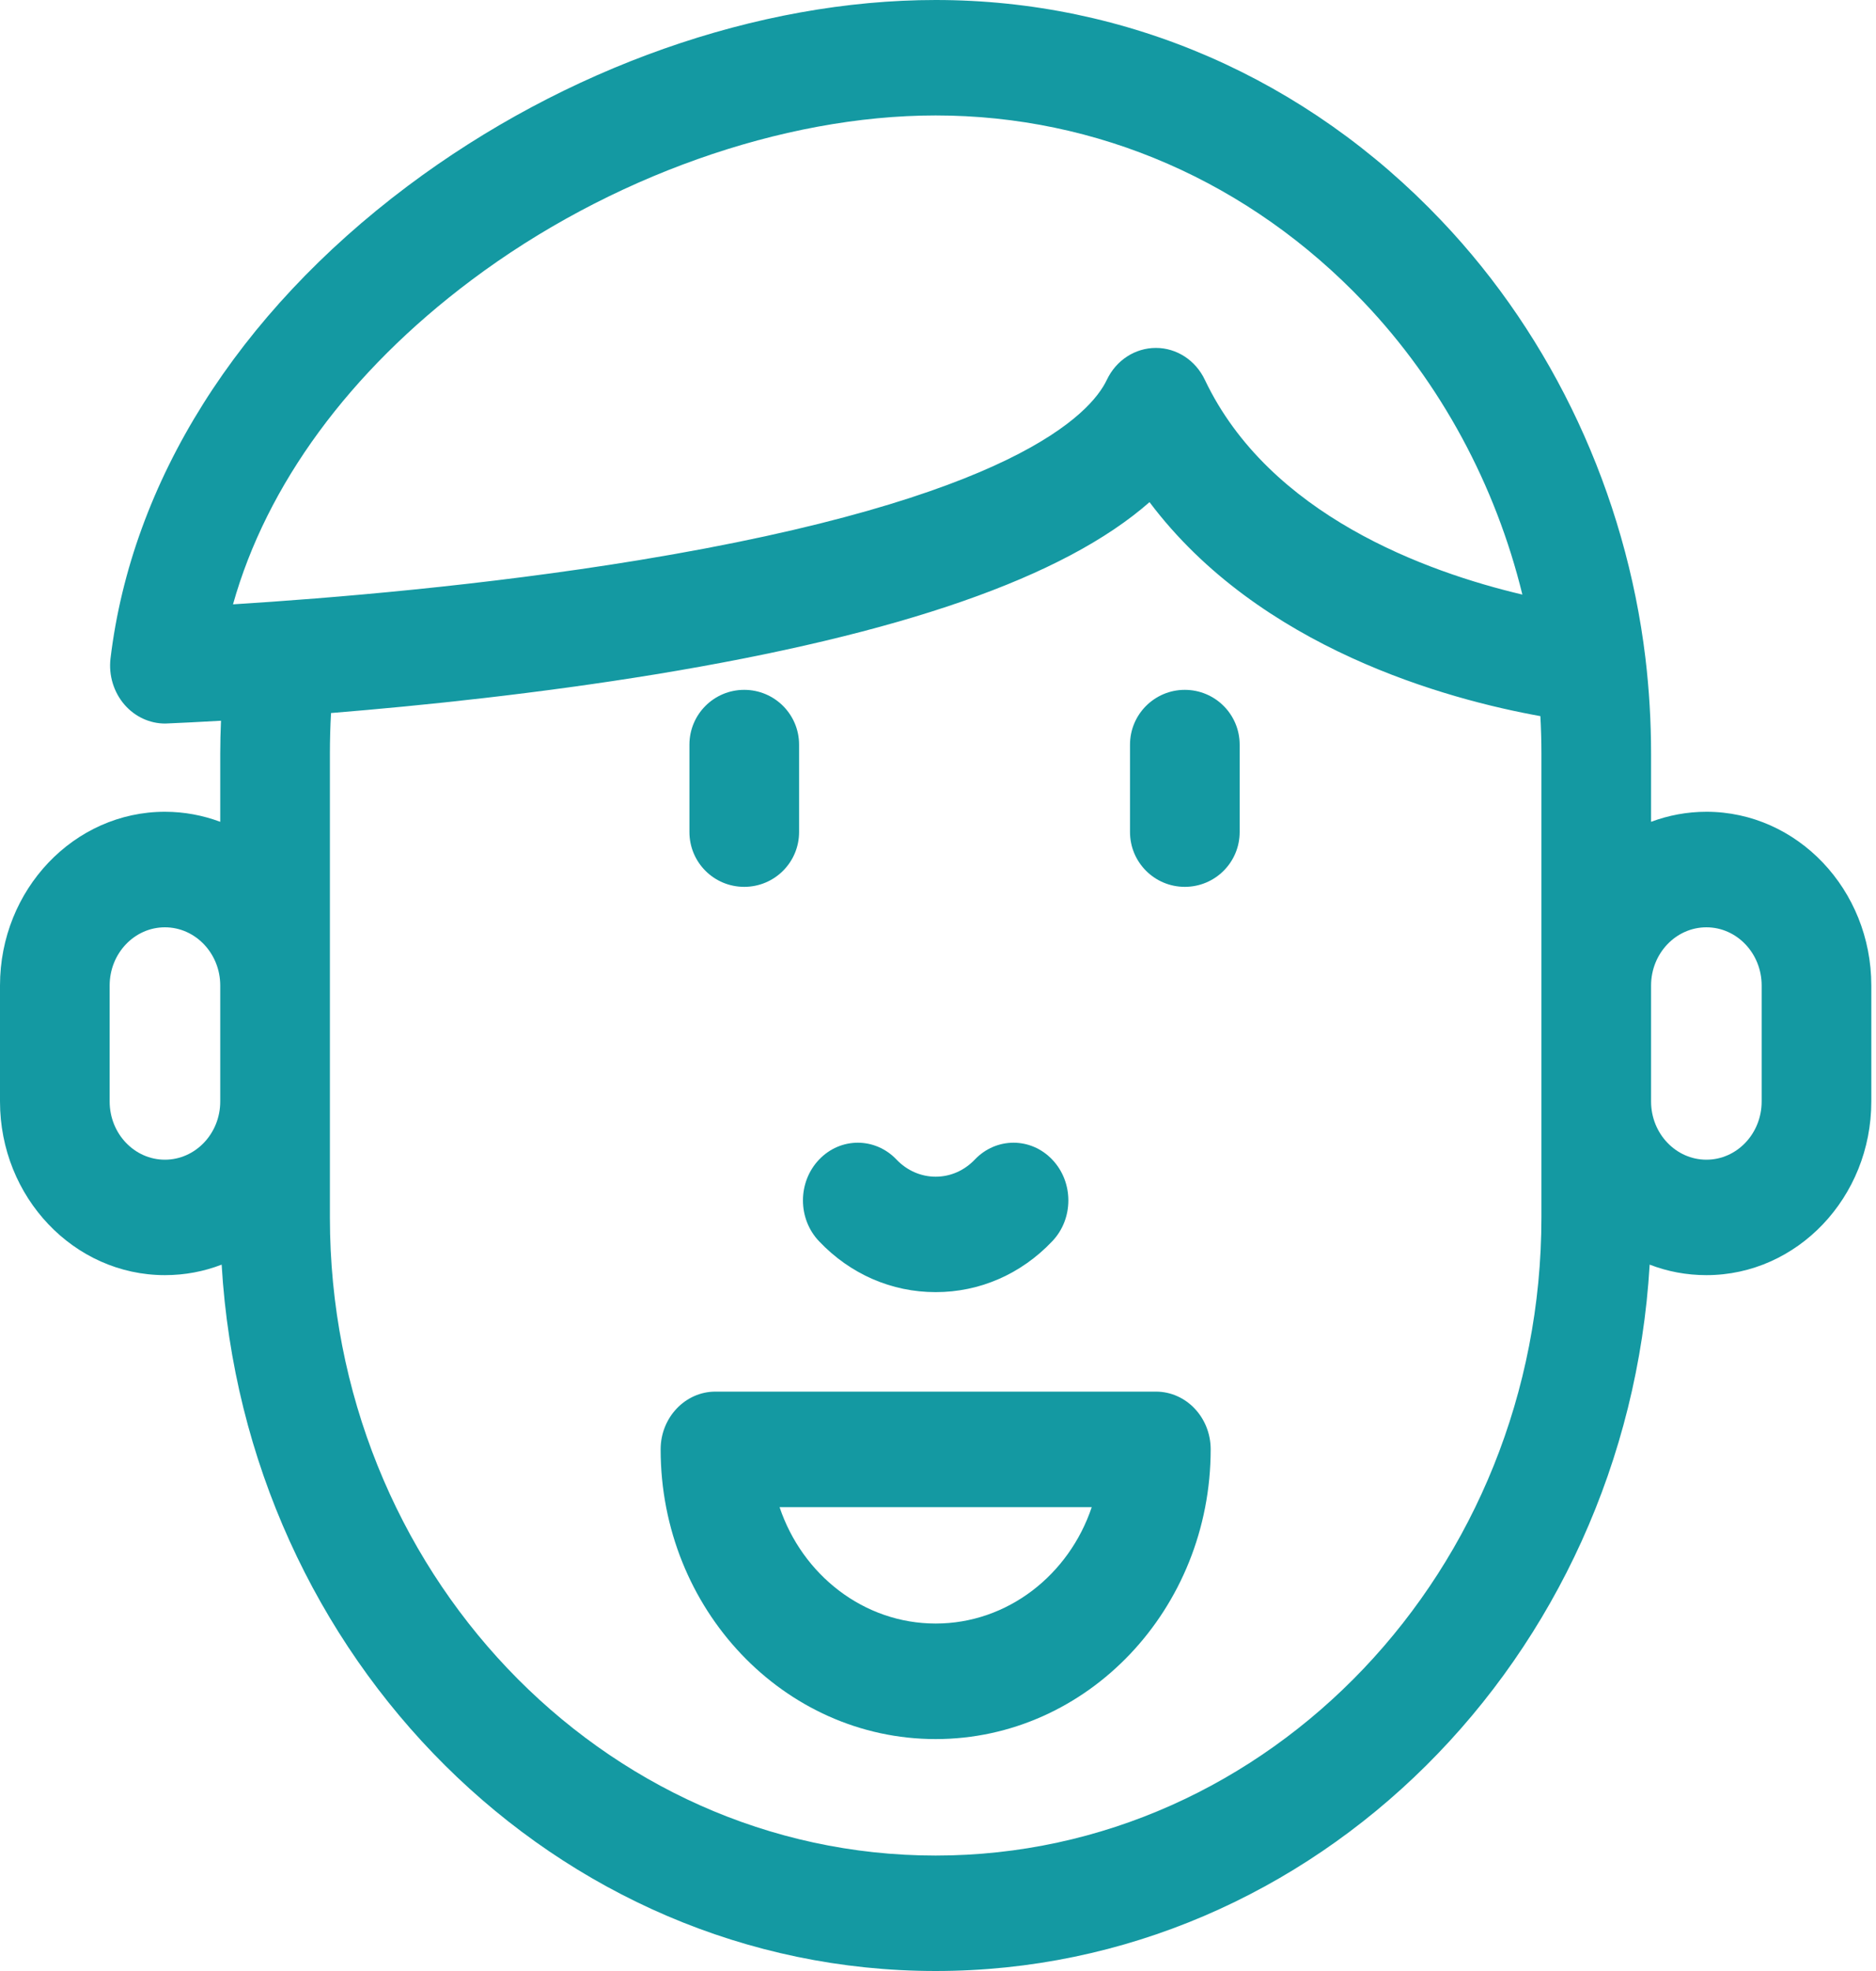 <svg width="20" height="21" viewBox="0 0 20 21" fill="none" xmlns="http://www.w3.org/2000/svg">
<g clip-path="url(#clip0_923_11167)">
<path d="M18.192 8.649C17.985 8.649 17.787 8.687 17.602 8.756V8.029C17.602 7.69 17.582 7.348 17.542 7.013C17.542 7.013 17.542 7.013 17.542 7.012C17.331 5.261 16.56 3.605 15.368 2.352C13.928 0.835 12.012 0 9.975 0C8.078 0 6.026 0.723 4.345 1.983C2.528 3.346 1.404 5.133 1.178 7.017C1.157 7.196 1.213 7.377 1.329 7.51C1.44 7.637 1.597 7.709 1.76 7.709C1.768 7.709 1.777 7.709 1.785 7.708C1.934 7.702 2.127 7.692 2.356 7.679C2.351 7.795 2.348 7.912 2.348 8.029V8.756C2.163 8.687 1.965 8.649 1.758 8.649C0.789 8.649 0 9.479 0 10.5V11.736C0 12.756 0.789 13.586 1.758 13.586C1.971 13.586 2.174 13.547 2.363 13.474C2.61 17.668 5.93 21 9.975 21C14.02 21 17.34 17.668 17.587 13.474C17.776 13.547 17.979 13.586 18.192 13.586C19.161 13.586 19.95 12.756 19.95 11.736V10.5C19.95 9.479 19.161 8.649 18.192 8.649ZM2.348 11.736C2.348 12.078 2.083 12.356 1.758 12.356C1.433 12.356 1.169 12.078 1.169 11.736V10.5C1.169 10.158 1.433 9.88 1.758 9.88C2.083 9.88 2.348 10.158 2.348 10.5V11.736ZM5.024 2.986C6.489 1.887 8.34 1.23 9.975 1.23C11.7 1.23 13.322 1.938 14.542 3.222C15.36 4.082 15.944 5.166 16.23 6.335C15.213 6.095 13.532 5.492 12.845 4.047C12.746 3.838 12.544 3.707 12.323 3.707C12.101 3.707 11.899 3.838 11.8 4.047C11.629 4.407 10.8 5.314 6.807 5.969C5.154 6.24 3.52 6.374 2.484 6.439C2.842 5.166 3.723 3.961 5.024 2.986ZM16.433 12.971C16.433 16.72 13.536 19.77 9.975 19.77C6.414 19.77 3.517 16.72 3.517 12.971V8.029C3.517 7.885 3.521 7.741 3.529 7.597C4.515 7.517 5.745 7.388 6.987 7.185C9.602 6.756 11.342 6.152 12.255 5.35C13.428 6.91 15.433 7.452 16.422 7.63C16.429 7.763 16.433 7.896 16.433 8.029V12.971ZM18.781 11.736C18.781 12.078 18.517 12.356 18.192 12.356C17.867 12.356 17.602 12.078 17.602 11.736V10.5C17.602 10.158 17.867 9.88 18.192 9.88C18.517 9.88 18.781 10.158 18.781 10.5V11.736Z" fill="#1499A2"/>
<path d="M12.323 14.827H7.627C7.305 14.827 7.043 15.103 7.043 15.442C7.043 17.144 8.358 18.529 9.975 18.529C11.592 18.529 12.907 17.144 12.907 15.442C12.907 15.103 12.646 14.827 12.323 14.827ZM9.975 17.298C9.208 17.298 8.553 16.779 8.311 16.058H11.639C11.397 16.779 10.742 17.298 9.975 17.298Z" fill="#1499A2"/>
<path d="M8.732 13.225C9.064 13.575 9.505 13.767 9.975 13.767C10.445 13.767 10.886 13.575 11.218 13.225C11.447 12.985 11.447 12.595 11.218 12.355C10.99 12.115 10.62 12.115 10.392 12.355C10.28 12.472 10.133 12.537 9.975 12.537C9.818 12.537 9.67 12.472 9.558 12.355C9.33 12.115 8.96 12.115 8.732 12.355C8.503 12.595 8.503 12.985 8.732 13.225Z" fill="#1499A2"/>
<path d="M7.934 7.35C7.611 7.35 7.35 7.611 7.35 7.934V8.865C7.35 9.188 7.611 9.449 7.934 9.449C8.257 9.449 8.519 9.188 8.519 8.865V7.934C8.519 7.611 8.257 7.35 7.934 7.35Z" fill="#1499A2"/>
<path d="M12.631 7.35C12.309 7.35 12.047 7.611 12.047 7.934V8.865C12.047 9.188 12.309 9.449 12.631 9.449C12.954 9.449 13.216 9.188 13.216 8.865V7.934C13.216 7.611 12.954 7.35 12.631 7.35Z" fill="#1499A2"/>
</g>
<defs>
<clipPath id="clip0_923_11167">
<rect width="19.95" height="21" fill="white"/>
</clipPath>
</defs>
</svg>
